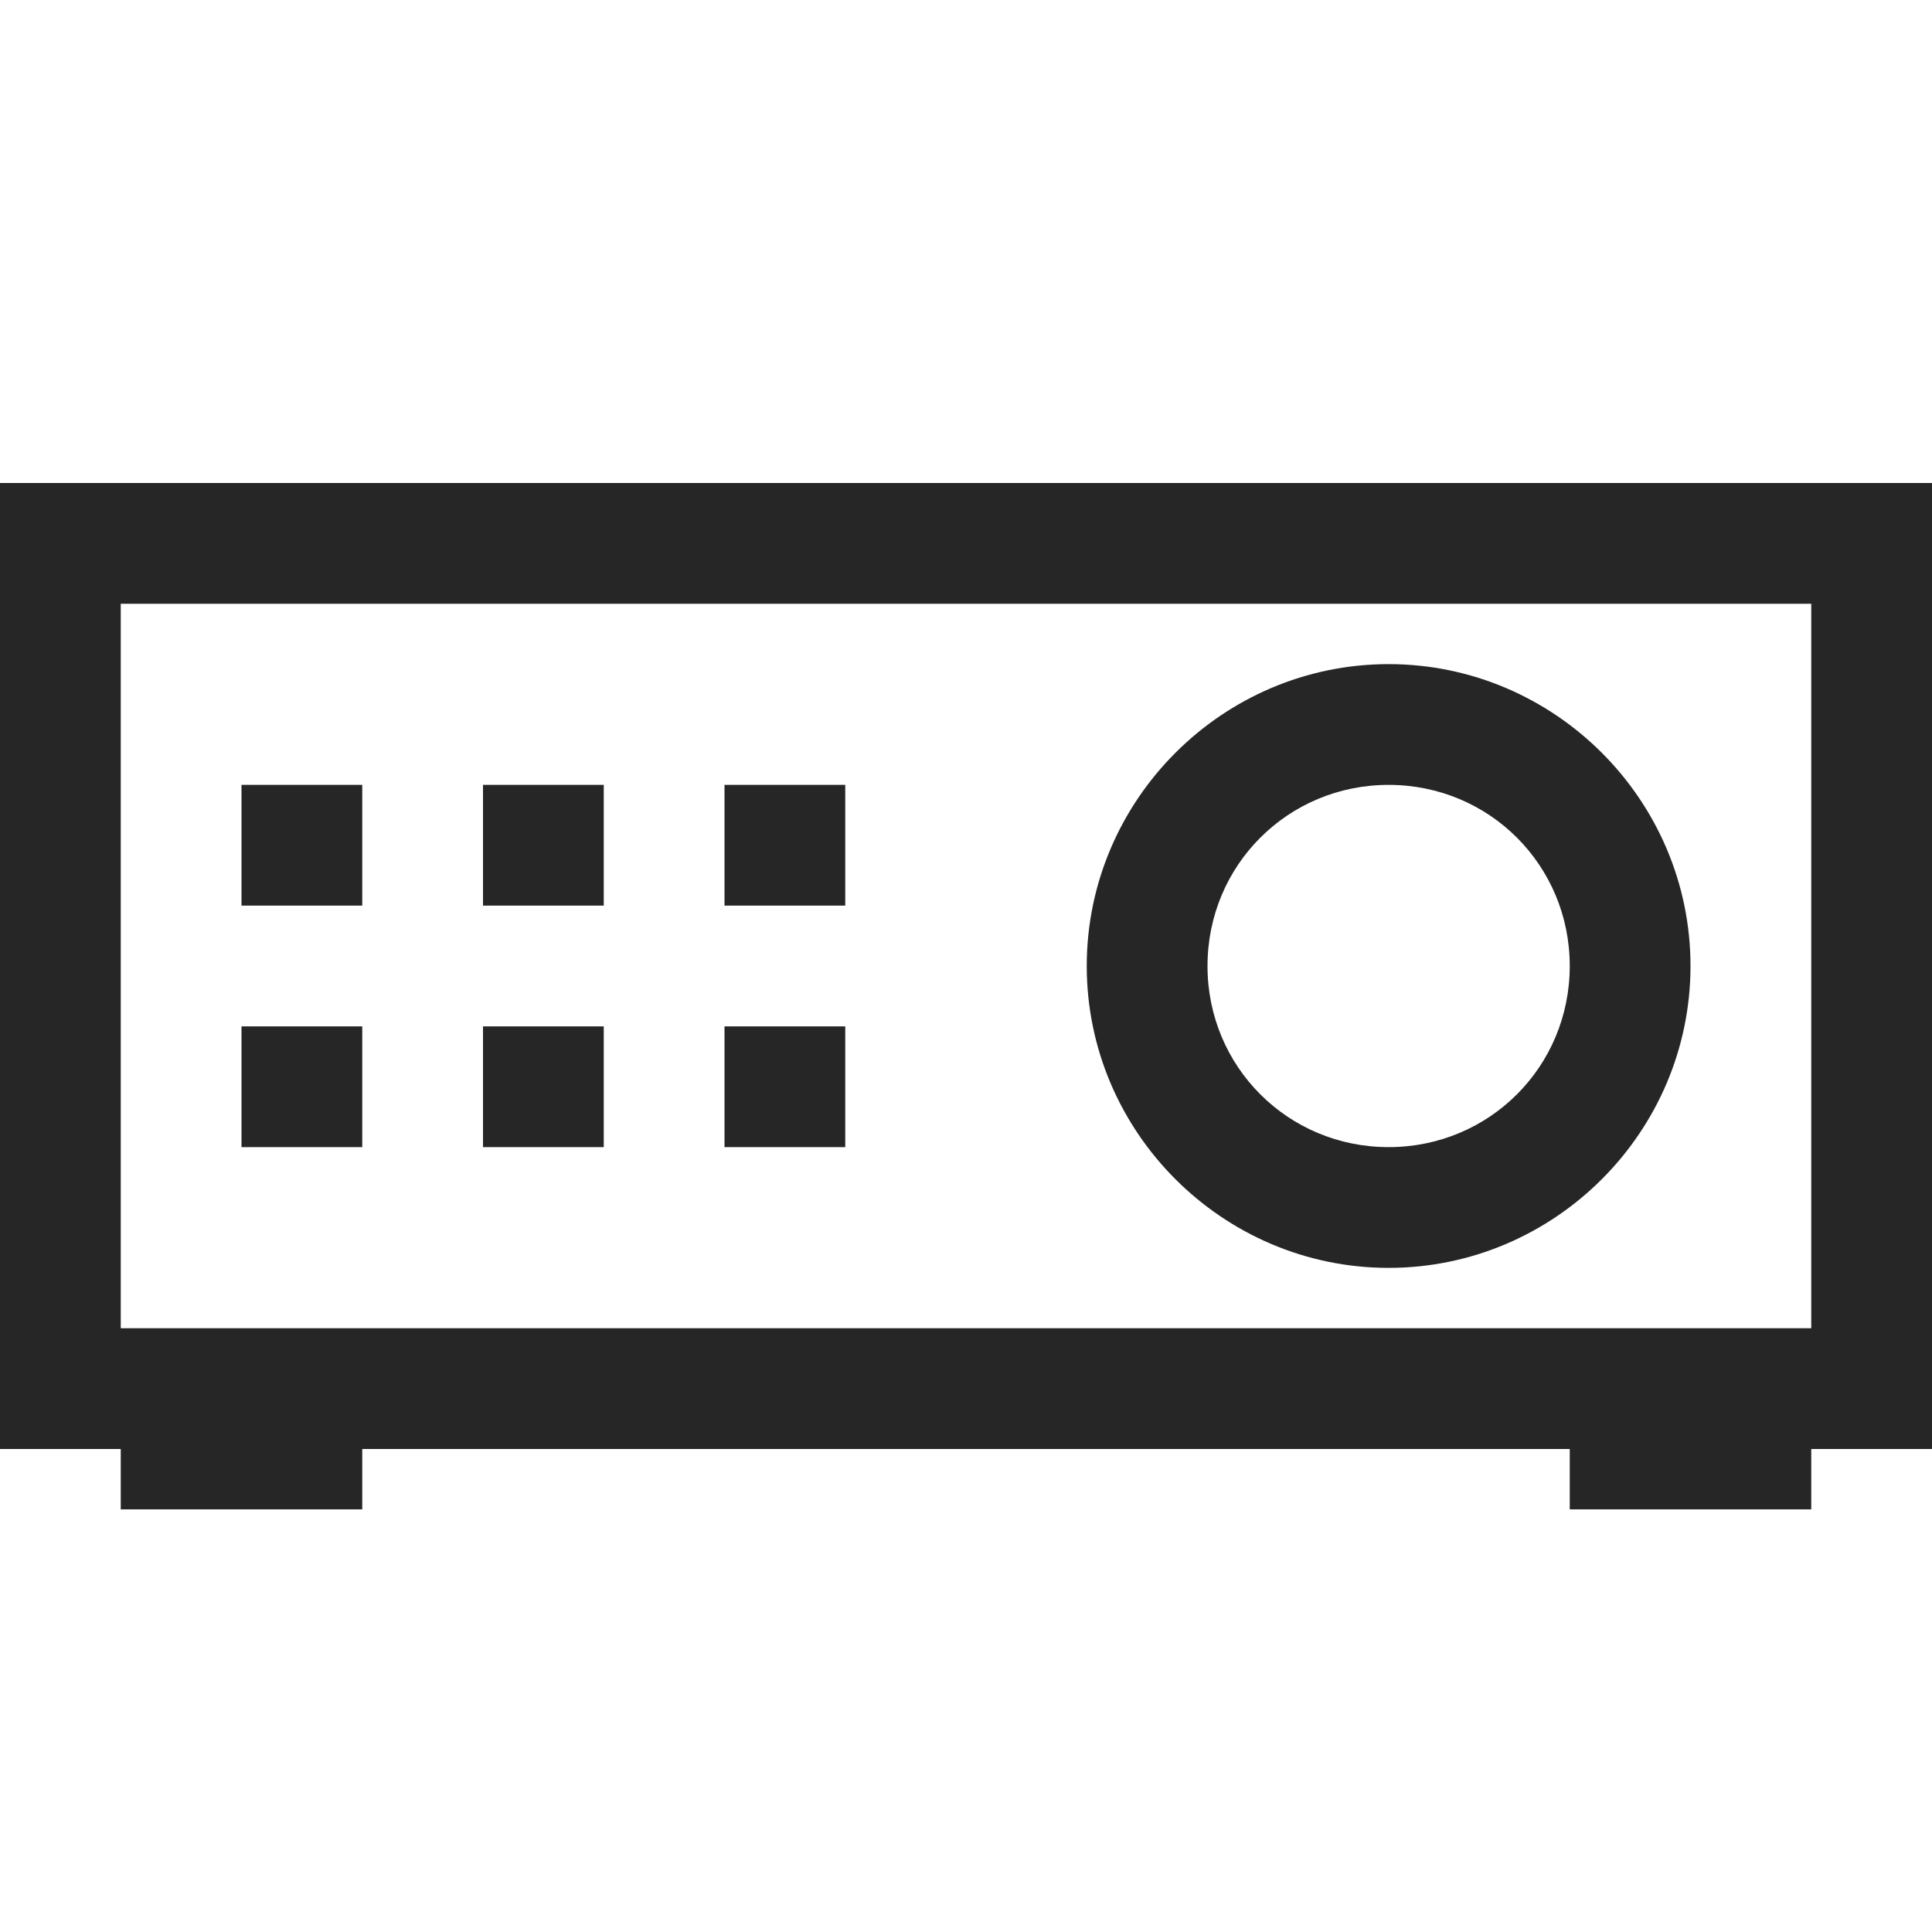 <?xml version="1.0" encoding="UTF-8"?>
<svg xmlns="http://www.w3.org/2000/svg" xmlns:xlink="http://www.w3.org/1999/xlink" viewBox="0 0 32 32" version="1.1" fill="#262626"><g id="surface1" fill="#262626"><path style=" " d="M 0 8 L 0 24 L 2 24 L 2 25 L 6 25 L 6 24 L 26 24 L 26 25 L 30 25 L 30 24 L 32 24 L 32 8 Z M 2 10 L 30 10 L 30 22 L 2 22 Z M 23 11 C 20.25 11 18 13.25 18 16 C 18 18.75 20.25 21 23 21 C 25.75 21 28 18.75 28 16 C 28 13.25 25.75 11 23 11 Z M 4 13 L 4 15 L 6 15 L 6 13 Z M 8 13 L 8 15 L 10 15 L 10 13 Z M 12 13 L 12 15 L 14 15 L 14 13 Z M 23 13 C 24.668 13 26 14.332 26 16 C 26 17.668 24.668 19 23 19 C 21.332 19 20 17.668 20 16 C 20 14.332 21.332 13 23 13 Z M 4 17 L 4 19 L 6 19 L 6 17 Z M 8 17 L 8 19 L 10 19 L 10 17 Z M 12 17 L 12 19 L 14 19 L 14 17 Z " fill="#262626"/></g></svg>
